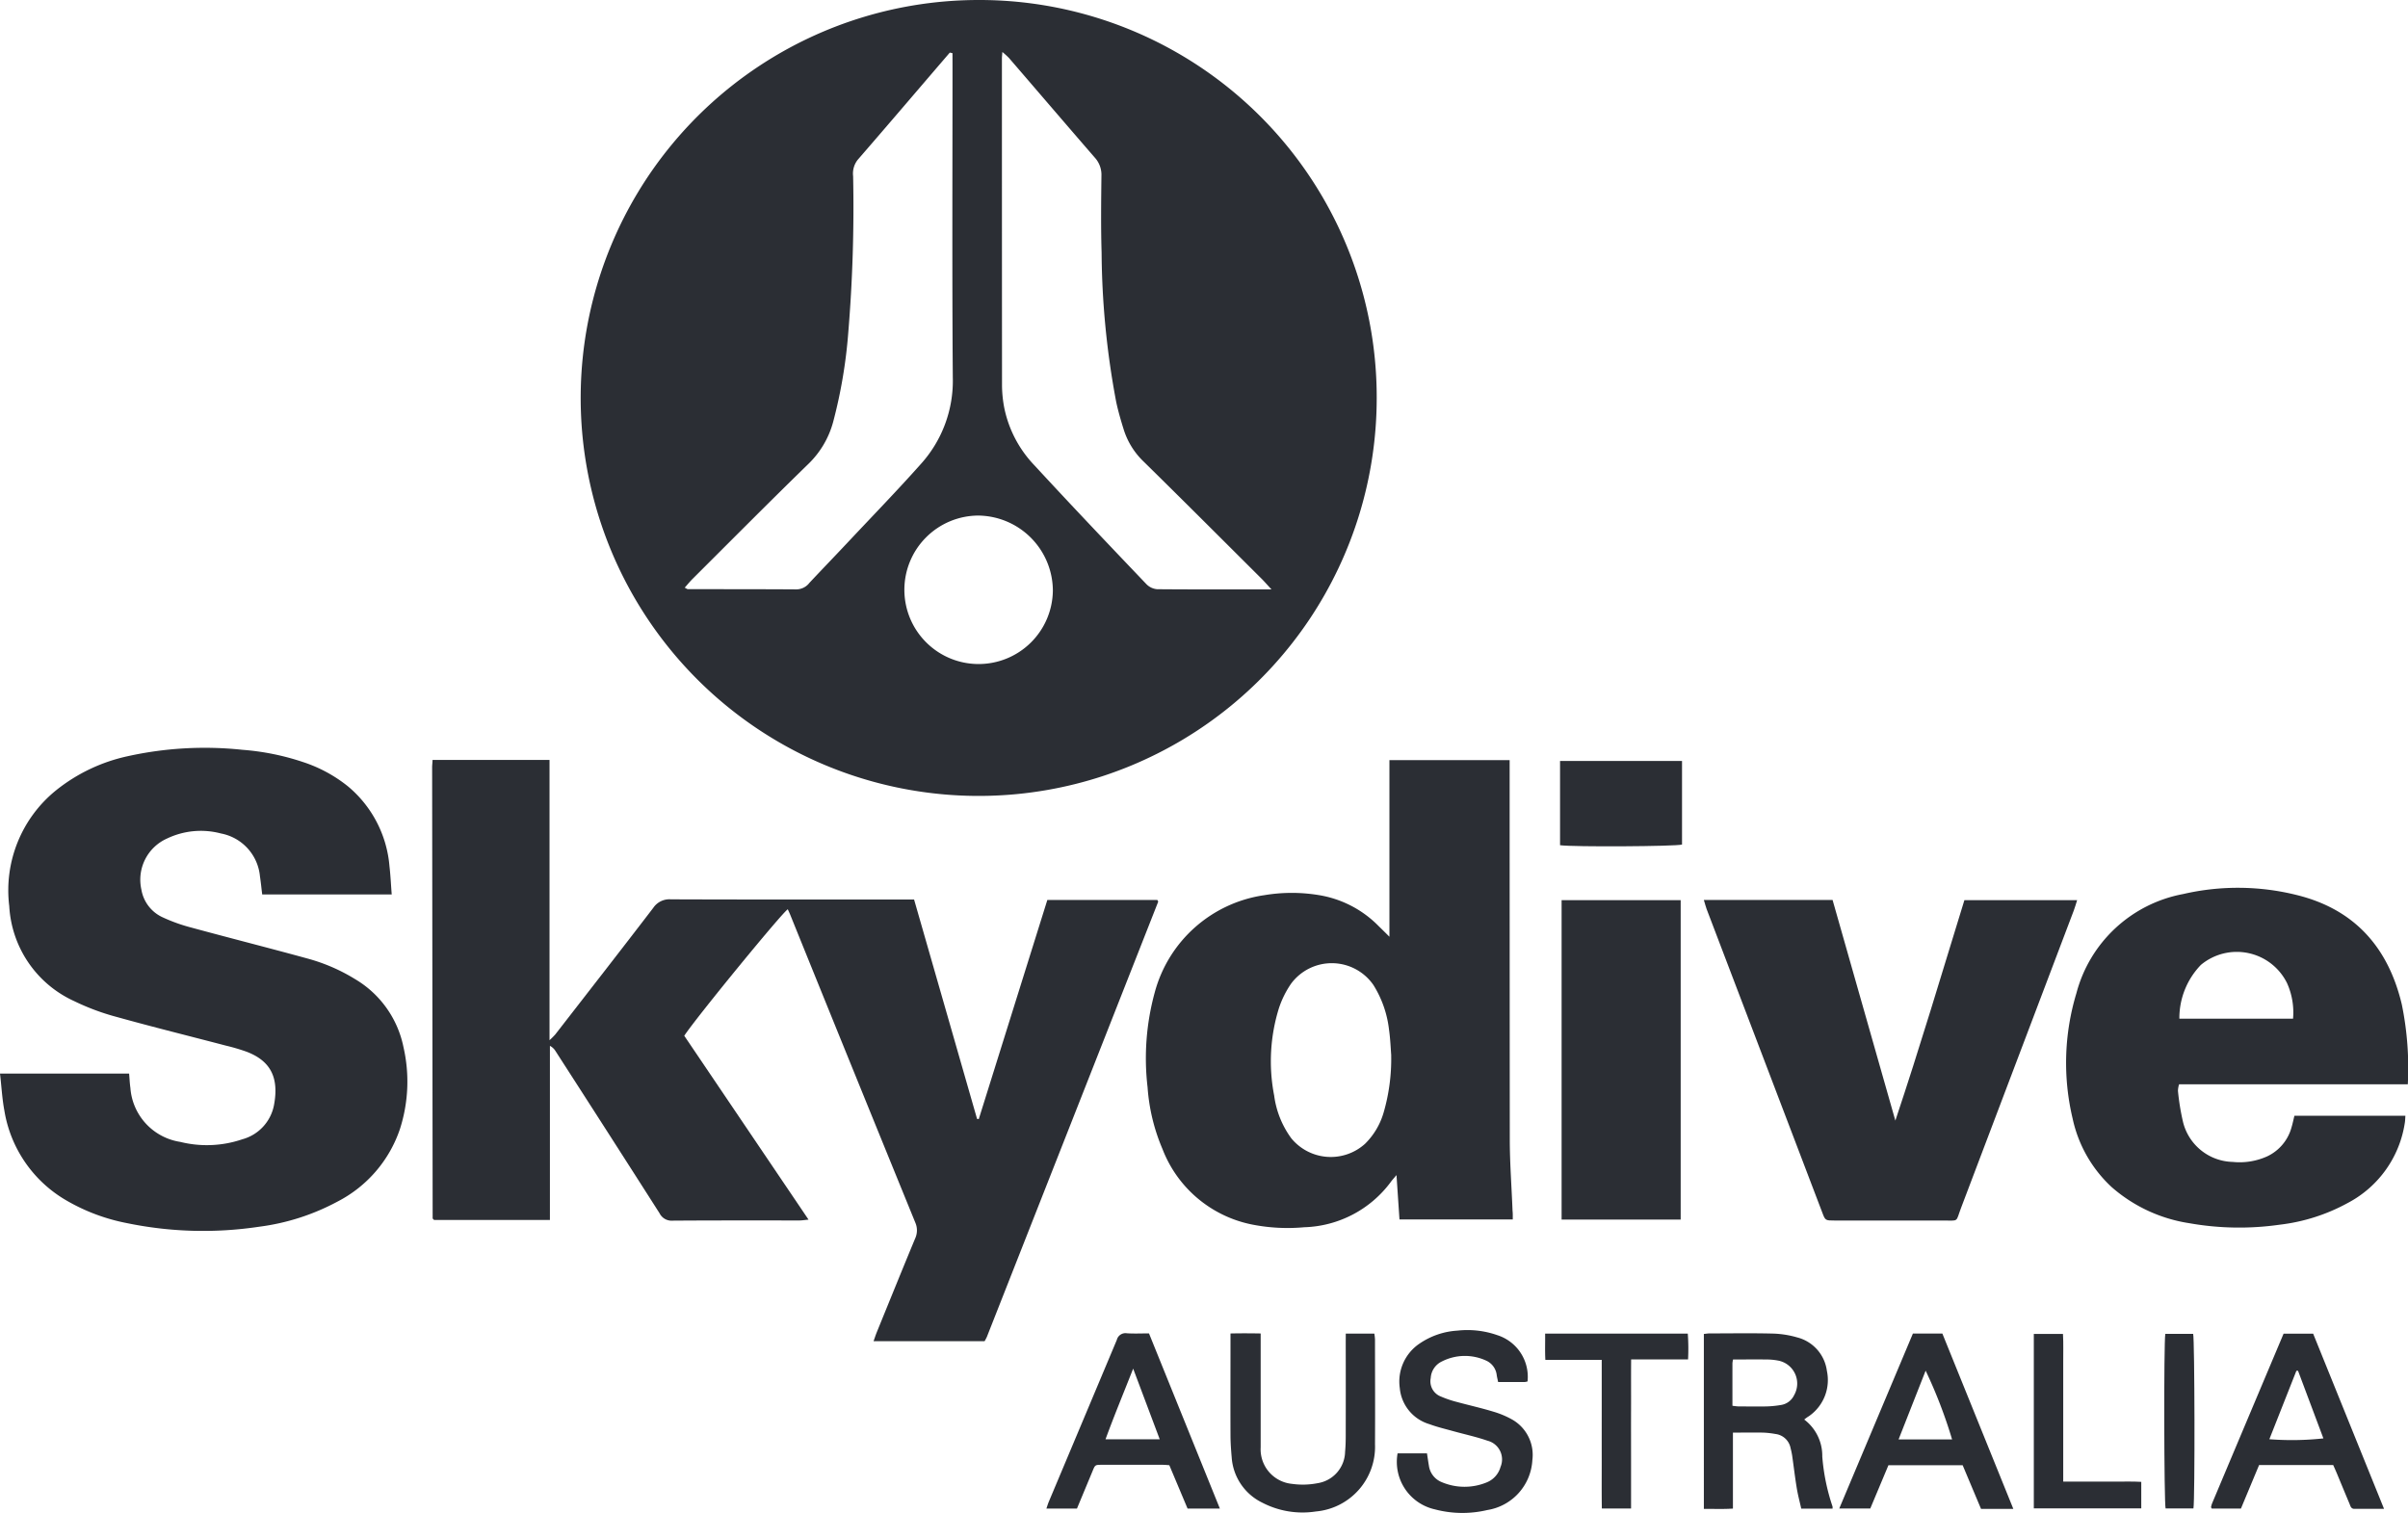 <svg xmlns="http://www.w3.org/2000/svg" width="175.144" height="110.052" viewBox="0 0 175.144 110.052"><g transform="translate(-710.089 -270.39)"><path d="M922.341,299.347a28.949,28.949,0,1,1-28.905-28.957A28.9,28.9,0,0,1,922.341,299.347Zm-30.856-25.089-.194-.043c-2.232,2.6-4.457,5.212-6.7,7.8a1.617,1.617,0,0,0-.333,1.191,110.459,110.459,0,0,1-.353,11.379,36.087,36.087,0,0,1-1.1,6.5,6.662,6.662,0,0,1-1.789,3.041c-2.831,2.757-5.615,5.563-8.414,8.353-.205.2-.389.431-.594.66.128.061.179.107.23.107,2.636.005,5.271,0,7.907.018a1.208,1.208,0,0,0,.937-.479c.9-.959,1.816-1.908,2.718-2.868,1.8-1.92,3.639-3.811,5.389-5.778a9.022,9.022,0,0,0,2.319-6.3c-.056-7.565-.021-15.131-.021-22.7Zm23.2,39.005c-.324-.352-.5-.555-.685-.742-2.866-2.854-5.722-5.717-8.608-8.551a5.5,5.5,0,0,1-1.444-2.307c-.21-.67-.408-1.348-.555-2.034a60.47,60.47,0,0,1-1.062-10.856c-.057-1.867-.034-3.737-.012-5.6a1.854,1.854,0,0,0-.487-1.323c-2.087-2.407-4.157-4.828-6.237-7.241a5.712,5.712,0,0,0-.482-.437c-.016.233-.032.354-.032.475q0,11.9.007,23.8a8.908,8.908,0,0,0,.169,1.638,8.49,8.49,0,0,0,2.205,4.173c2.677,2.905,5.4,5.765,8.129,8.626a1.226,1.226,0,0,0,.78.367C909.063,313.274,911.759,313.264,914.681,313.264Zm-21.323-5.369a5.4,5.4,0,1,0,5.424,5.45A5.483,5.483,0,0,0,893.358,307.894Z" transform="translate(-112.118)" fill="#2b2e34"/><g transform="translate(710.089 324.801)"><path d="M825,472.42h8.508v20.386a5.759,5.759,0,0,0,.413-.413c2.381-3.067,4.769-6.129,7.13-9.212a1.416,1.416,0,0,1,1.271-.623c5.643.021,11.285.013,16.928.013h.773l4.581,15.959.125.012,4.986-15.937h8c.018.029.03.048.04.068s.028.047.022.063q-6.227,15.825-12.459,31.649a3.194,3.194,0,0,1-.167.316h-8.076c.091-.253.157-.461.239-.662.924-2.267,1.843-4.536,2.782-6.8a1.412,1.412,0,0,0,.011-1.178q-4.567-11.194-9.1-22.4c-.052-.128-.112-.251-.17-.379-.417.251-6.689,7.913-7.53,9.2l9.04,13.377c-.289.027-.478.059-.667.059-3.076,0-6.152-.008-9.227.014a.974.974,0,0,1-.94-.533q-3.765-5.9-7.561-11.788a1.038,1.038,0,0,0-.416-.395v12.667h-8.424c-.036-.034-.054-.048-.069-.066s-.036-.037-.036-.055q-.021-16.432-.038-32.863C824.974,472.769,824.99,472.634,825,472.42Z" transform="translate(-793.538 -471.549)" fill="#2b2e34"/><path d="M710.089,492.921h9.391c.032.369.045.71.093,1.046a4.291,4.291,0,0,0,3.63,3.926,8.011,8.011,0,0,0,4.51-.19,3.2,3.2,0,0,0,2.3-2.465c.4-2.085-.3-3.255-1.974-3.9a14.263,14.263,0,0,0-1.526-.451c-2.635-.691-5.281-1.345-7.906-2.076a17.121,17.121,0,0,1-3.11-1.154,8.082,8.082,0,0,1-4.735-6.92,9.354,9.354,0,0,1,3.417-8.43,12.6,12.6,0,0,1,5.215-2.475,25.969,25.969,0,0,1,8.336-.461,18.121,18.121,0,0,1,4.4.89,10.326,10.326,0,0,1,3.275,1.774,8.474,8.474,0,0,1,3.013,5.816c.077.659.106,1.324.162,2.041h-9.42c-.056-.459-.1-.892-.164-1.322a3.5,3.5,0,0,0-2.834-3.113,5.7,5.7,0,0,0-3.922.366,3.279,3.279,0,0,0-1.866,3.722,2.706,2.706,0,0,0,1.548,2.011A12.244,12.244,0,0,0,724,482.3c2.807.764,5.628,1.477,8.433,2.248a13.159,13.159,0,0,1,3.489,1.507A7.465,7.465,0,0,1,739.436,491a11.261,11.261,0,0,1-.256,5.951,9.262,9.262,0,0,1-4.545,5.284,16.442,16.442,0,0,1-5.71,1.83,27.357,27.357,0,0,1-9.583-.26,14.021,14.021,0,0,1-4.516-1.708,9.273,9.273,0,0,1-4.422-6.5C710.243,494.741,710.2,493.862,710.089,492.921Z" transform="translate(-710.089 -469.238)" fill="#2b2e34"/><path d="M1041.443,505.879h-8.24c-.071-1.061-.14-2.082-.217-3.228-.193.229-.312.357-.415.5a8.132,8.132,0,0,1-6.3,3.294,13.337,13.337,0,0,1-3.8-.2,8.837,8.837,0,0,1-6.506-5.491,13.886,13.886,0,0,1-1.084-4.493,18.081,18.081,0,0,1,.514-6.872,9.682,9.682,0,0,1,7.978-7.1,12.038,12.038,0,0,1,3.934-.01,7.841,7.841,0,0,1,4.365,2.244c.226.219.45.441.8.789V472.465h8.744v.819q0,13.383.01,26.766c0,1.731.135,3.461.2,5.192C1041.449,505.425,1041.443,505.609,1041.443,505.879Zm-8.84-11.94c-.034-.418-.06-1.157-.163-1.886a7.761,7.761,0,0,0-1.137-3.236,3.684,3.684,0,0,0-5.977-.1,7.025,7.025,0,0,0-.889,1.785,13,13,0,0,0-.349,6.359,6.74,6.74,0,0,0,1.248,3.115,3.716,3.716,0,0,0,5.361.4,5.244,5.244,0,0,0,1.36-2.3A13.963,13.963,0,0,0,1032.6,493.939Z" transform="translate(-931.413 -471.582)" fill="#2b2e34"/><path d="M1284.143,520.695h-16.635a1.7,1.7,0,0,0-.084.48,17.231,17.231,0,0,0,.35,2.182,3.816,3.816,0,0,0,3.643,2.986,4.867,4.867,0,0,0,2.5-.406,3.281,3.281,0,0,0,1.769-2.115c.08-.263.134-.535.209-.838h8.071c-.014.194-.014.348-.039.5a7.918,7.918,0,0,1-4.135,5.836,13.569,13.569,0,0,1-4.988,1.592,20.778,20.778,0,0,1-6.559-.112,11.108,11.108,0,0,1-5.643-2.626,9.52,9.52,0,0,1-2.839-4.985,17.5,17.5,0,0,1,.272-9.108,9.906,9.906,0,0,1,7.76-7.223,17.683,17.683,0,0,1,8.313.081c4.2,1.047,6.628,3.846,7.6,7.959A23.014,23.014,0,0,1,1284.143,520.695Zm-8.348-4.773a5.205,5.205,0,0,0-.435-2.582,4.075,4.075,0,0,0-6.27-1.327,5.573,5.573,0,0,0-1.563,3.909Z" transform="translate(-1109.012 -496.232)" fill="#2b2e34"/><path d="M1162.987,509.643h9.363l4.566,16.049c1.775-5.307,3.367-10.66,5.022-16.036h8.2c-.088.273-.153.514-.241.746q-4.094,10.819-8.2,21.634c-.414,1.087-.117.921-1.361.925-2.613.008-5.226,0-7.839,0-.676,0-.678,0-.9-.592q-4.207-11.035-8.411-22.072C1163.118,510.11,1163.07,509.912,1162.987,509.643Z" transform="translate(-1039.059 -498.587)" fill="#2b2e34"/><path d="M1133.838,532.928h-8.661V509.695h8.661Z" transform="translate(-1011.595 -498.625)" fill="#2b2e34"/><path d="M1124.764,472.691h8.872v6.08c-.49.138-7.915.182-8.872.048Z" transform="translate(-1011.295 -471.746)" fill="#2b2e34"/></g><g transform="translate(786.196 367.144)"><path d="M1172.347,637.593h-2.275c-.111-.5-.245-.992-.327-1.495-.129-.785-.221-1.575-.334-2.363a5.45,5.45,0,0,0-.115-.542,1.272,1.272,0,0,0-1.1-1.032,6.379,6.379,0,0,0-.88-.1c-.719-.014-1.439,0-2.214,0v5.527c-.727.048-1.4.015-2.114.023V624.885c.141-.014.282-.04.424-.04,1.52,0,3.04-.027,4.559.011a7,7,0,0,1,1.8.278,2.9,2.9,0,0,1,2.165,2.435,3.193,3.193,0,0,1-1.241,3.249c-.073.056-.155.1-.23.155-.06.042-.116.089-.177.137a3.3,3.3,0,0,1,1.313,2.691,14.921,14.921,0,0,0,.746,3.634A.678.678,0,0,1,1172.347,637.593Zm-7.282-7.486a4.293,4.293,0,0,0,.441.049c.685,0,1.371.013,2.057,0a7.618,7.618,0,0,0,1.048-.107,1.27,1.27,0,0,0,.94-.709,1.7,1.7,0,0,0-1.178-2.522,4.485,4.485,0,0,0-.826-.076c-.809-.01-1.619,0-2.437,0a2.128,2.128,0,0,0-.044.275C1165.065,628.027,1165.066,629.044,1165.066,630.107Z" transform="translate(-1115.166 -624.602)" fill="#2b2e34"/><path d="M1081.493,632.951h2.139c.048.313.088.6.138.891a1.512,1.512,0,0,0,.955,1.211,4.234,4.234,0,0,0,3.25.01,1.7,1.7,0,0,0,1.006-1.125,1.405,1.405,0,0,0-.949-1.908c-.82-.284-1.675-.467-2.513-.7-.57-.159-1.151-.294-1.7-.5a3.019,3.019,0,0,1-2.166-2.63,3.327,3.327,0,0,1,1.433-3.231,5.451,5.451,0,0,1,2.755-.946,6.562,6.562,0,0,1,2.905.329,3.181,3.181,0,0,1,2.2,3.366.989.989,0,0,1-.2.042c-.63,0-1.259,0-1.94,0-.035-.171-.074-.325-.1-.482a1.316,1.316,0,0,0-.78-1.078,3.689,3.689,0,0,0-3.222.071,1.421,1.421,0,0,0-.8,1.2,1.183,1.183,0,0,0,.746,1.348,7.561,7.561,0,0,0,1.154.392c.875.24,1.763.435,2.632.7a6.524,6.524,0,0,1,1.426.6,2.957,2.957,0,0,1,1.434,2.93,3.894,3.894,0,0,1-3.282,3.634,7.844,7.844,0,0,1-3.8-.048A3.541,3.541,0,0,1,1081.493,632.951Z" transform="translate(-1055.948 -623.983)" fill="#2b2e34"/><path d="M1045.535,624.879h2.078a3.873,3.873,0,0,1,.048.429c0,2.538.016,5.077,0,7.615a4.722,4.722,0,0,1-4.3,4.892,6.351,6.351,0,0,1-3.887-.634,3.966,3.966,0,0,1-2.237-3.3c-.047-.534-.085-1.071-.087-1.607-.009-2.242,0-4.484,0-6.725v-.682c.729-.015,1.421-.014,2.195,0v.62q0,3.53,0,7.059c0,.2,0,.408,0,.611a2.524,2.524,0,0,0,2.273,2.649,5.614,5.614,0,0,0,1.872-.049,2.362,2.362,0,0,0,1.995-2.282c.035-.387.047-.776.047-1.165q.006-3.391,0-6.781Z" transform="translate(-1023.758 -624.62)" fill="#2b2e34"/><path d="M1299.979,637.673h-2.121c-.017-.03-.027-.045-.034-.062s-.021-.036-.018-.051a1.79,1.79,0,0,1,.075-.265q2.595-6.166,5.2-12.344h2.152l5.155,12.741c-.768,0-1.462,0-2.155,0-.249,0-.286-.2-.355-.367-.316-.751-.625-1.5-.939-2.255-.078-.187-.163-.371-.249-.565H1301.3Zm4.153-10.027-.118,0-1.967,4.981a21.376,21.376,0,0,0,3.931-.06Z" transform="translate(-1213.094 -624.687)" fill="#2b2e34"/><path d="M1000.843,637.579h-2.349l-1.327-3.154c-.161-.011-.3-.029-.448-.029q-2.224,0-4.448,0c-.5,0-.5,0-.687.455l-1.135,2.727h-2.223c.067-.193.112-.348.174-.495q2.477-5.886,4.948-11.774a.649.649,0,0,1,.74-.48c.516.033,1.036.008,1.6.008ZM994.537,627.4c-.7,1.78-1.381,3.419-2.011,5.14h3.943Z" transform="translate(-988.224 -624.595)" fill="#2b2e34"/><path d="M1204.333,624.905h2.142l5.162,12.757h-2.349l-1.336-3.177h-5.4l-1.319,3.146h-2.256Zm2.849,7.7a34.986,34.986,0,0,0-1.923-5l-1.967,5Z" transform="translate(-1141.306 -624.653)" fill="#2b2e34"/><path d="M1120.791,624.93h10.376a15.124,15.124,0,0,1,.02,1.874h-4.141c-.011,1.263,0,2.461-.005,3.659s0,2.373,0,3.559v3.627h-2.125c-.02-1.2-.007-2.4-.009-3.594s0-2.372,0-3.559v-3.66h-4.1C1120.771,626.184,1120.8,625.586,1120.791,624.93Z" transform="translate(-1084.514 -624.671)" fill="#2b2e34"/><path d="M1258.5,635.77V637.7h-7.815V625.01h2.121c.042.694.012,1.408.018,2.121s0,1.408,0,2.112v6.51h1.917c.63,0,1.26,0,1.891,0S1257.873,635.734,1258.5,635.77Z" transform="translate(-1178.864 -624.729)" fill="#2b2e34"/><path d="M1287.492,637.684h-2.025c-.113-.4-.137-12.067-.021-12.7h2.025C1287.583,625.376,1287.607,637.038,1287.492,637.684Z" transform="translate(-1204.061 -624.707)" fill="#2b2e34"/></g></g></svg>